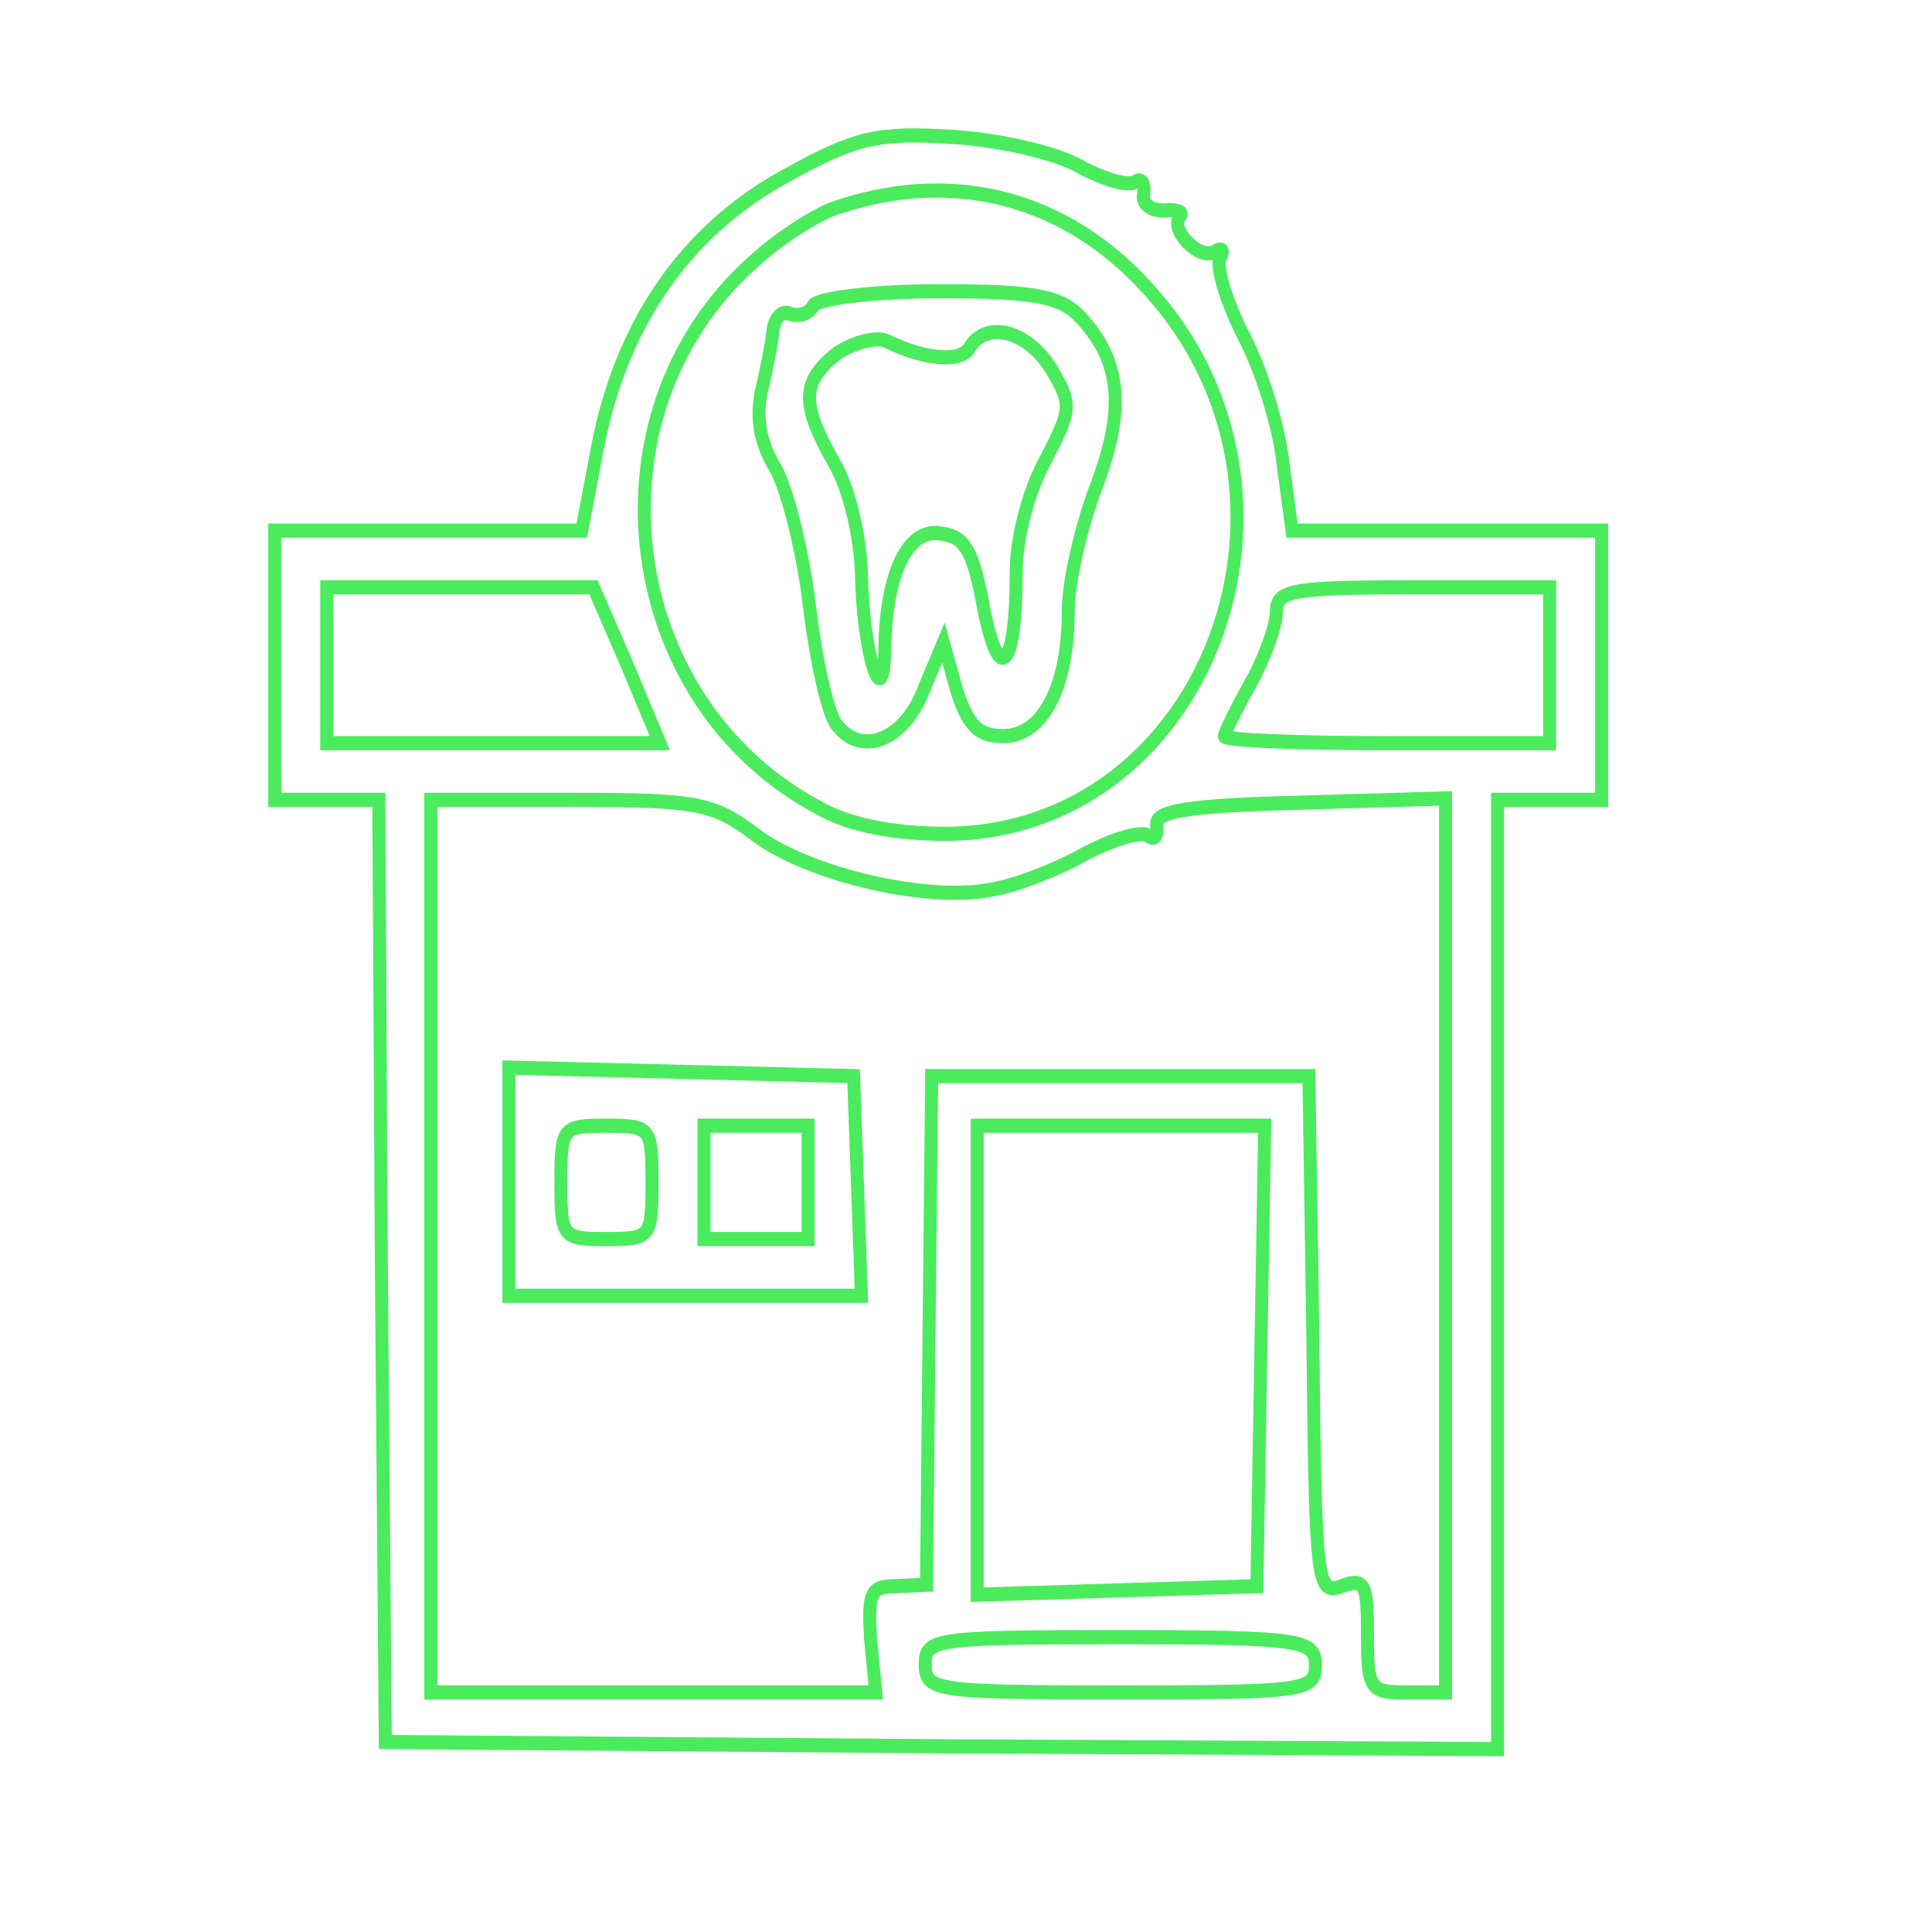 <?xml version="1.0" standalone="no"?>
<!DOCTYPE svg PUBLIC "-//W3C//DTD SVG 20010904//EN"
 "http://www.w3.org/TR/2001/REC-SVG-20010904/DTD/svg10.dtd">
<svg version="1.0" xmlns="http://www.w3.org/2000/svg"
  width="160pt" height="160pt" viewBox="1 0 150 150"
 preserveAspectRatio="xMidYMid meet">
<g transform="translate(0.11,160) scale(.101,-0.11)"
fill="transparent" stroke="#4beb5e" stroke-width="10">
<path d="M0 750 l0 -750 750 0 750 0 0 750 0 750 -750 0 -750 0 0 -750z m839
587 c18 -9 37 -14 42 -11 5 3 8 0 7 -8 -2 -7 5 -12 15 -12 10 1 16 -1 13 -4
-9 -9 15 -32 27 -25 5 3 7 1 4 -4 -4 -6 4 -30 17 -54 14 -24 28 -65 31 -91 l7
-48 119 0 119 0 0 -95 0 -95 -40 0 -40 0 0 -335 0 -335 -427 2 -428 3 -3 332
-2 333 -40 0 -40 0 0 95 0 95 118 0 118 0 12 58 c18 87 67 153 144 192 55 28
71 31 128 28 36 -2 80 -11 99 -21z"/>
<path d="M655 1309 c-16 -4 -47 -22 -68 -40 -130 -107 -103 -310 52 -385 23
-12 58 -18 97 -18 202 1 299 241 155 385 -63 64 -148 84 -236 58z m185 -79
c31 -31 34 -65 11 -120 -11 -27 -21 -66 -21 -87 0 -54 -20 -88 -50 -88 -19 0
-27 7 -36 33 l-10 33 -15 -33 c-15 -36 -48 -48 -67 -25 -7 8 -16 46 -21 84 -5
39 -17 82 -26 97 -12 18 -15 35 -11 54 4 15 8 34 9 43 1 9 7 15 13 12 7 -2 15
0 18 6 4 5 47 10 97 10 76 0 94 -4 109 -19z"/>
<path d="M652 1205 c-27 -20 -28 -35 -2 -77 12 -19 20 -52 21 -78 1 -56 17
-103 18 -53 1 54 18 85 43 81 19 -2 25 -13 33 -53 12 -56 25 -42 25 26 0 23 9
56 22 78 21 37 21 40 5 65 -18 27 -50 35 -63 15 -6 -10 -33 -9 -64 5 -8 3 -25
-1 -38 -9z"/>
<path d="M260 985 l0 -55 128 0 128 0 -25 55 -26 55 -102 0 -103 0 0 -55z"/>
<path d="M990 1023 c0 -10 -9 -33 -20 -51 -11 -18 -20 -35 -20 -37 0 -3 56 -5
125 -5 l125 0 0 55 0 55 -105 0 c-93 0 -105 -2 -105 -17z"/>
<path d="M340 575 l0 -315 171 0 171 0 -4 38 c-2 33 0 37 20 37 l23 1 2 179 2
180 145 0 145 0 3 -183 c2 -177 3 -183 22 -177 18 6 20 2 20 -34 0 -39 2 -41
30 -41 l30 0 0 315 0 316 -112 -3 c-87 -2 -112 -6 -110 -16 1 -8 -2 -11 -7 -7
-6 3 -27 -3 -48 -13 -21 -11 -52 -22 -70 -25 -49 -10 -142 10 -183 38 -33 23
-45 25 -143 25 l-107 0 0 -315z m328 43 l3 -78 -136 0 -135 0 0 80 0 81 133
-3 132 -3 3 -77z"/>
<path d="M440 620 c0 -39 1 -40 35 -40 34 0 35 1 35 40 0 39 -1 40 -35 40 -34
0 -35 -1 -35 -40z"/>
<path d="M550 620 l0 -40 40 0 40 0 0 40 0 40 -40 0 -40 0 0 -40z"/>
<path d="M760 495 l0 -166 108 3 107 3 3 163 3 162 -110 0 -111 0 0 -165z"/>
<path d="M720 280 c0 -19 8 -20 150 -20 141 0 150 1 150 19 0 18 -9 20 -150
20 -142 0 -150 -1 -150 -19z"/>
</g>
</svg>
